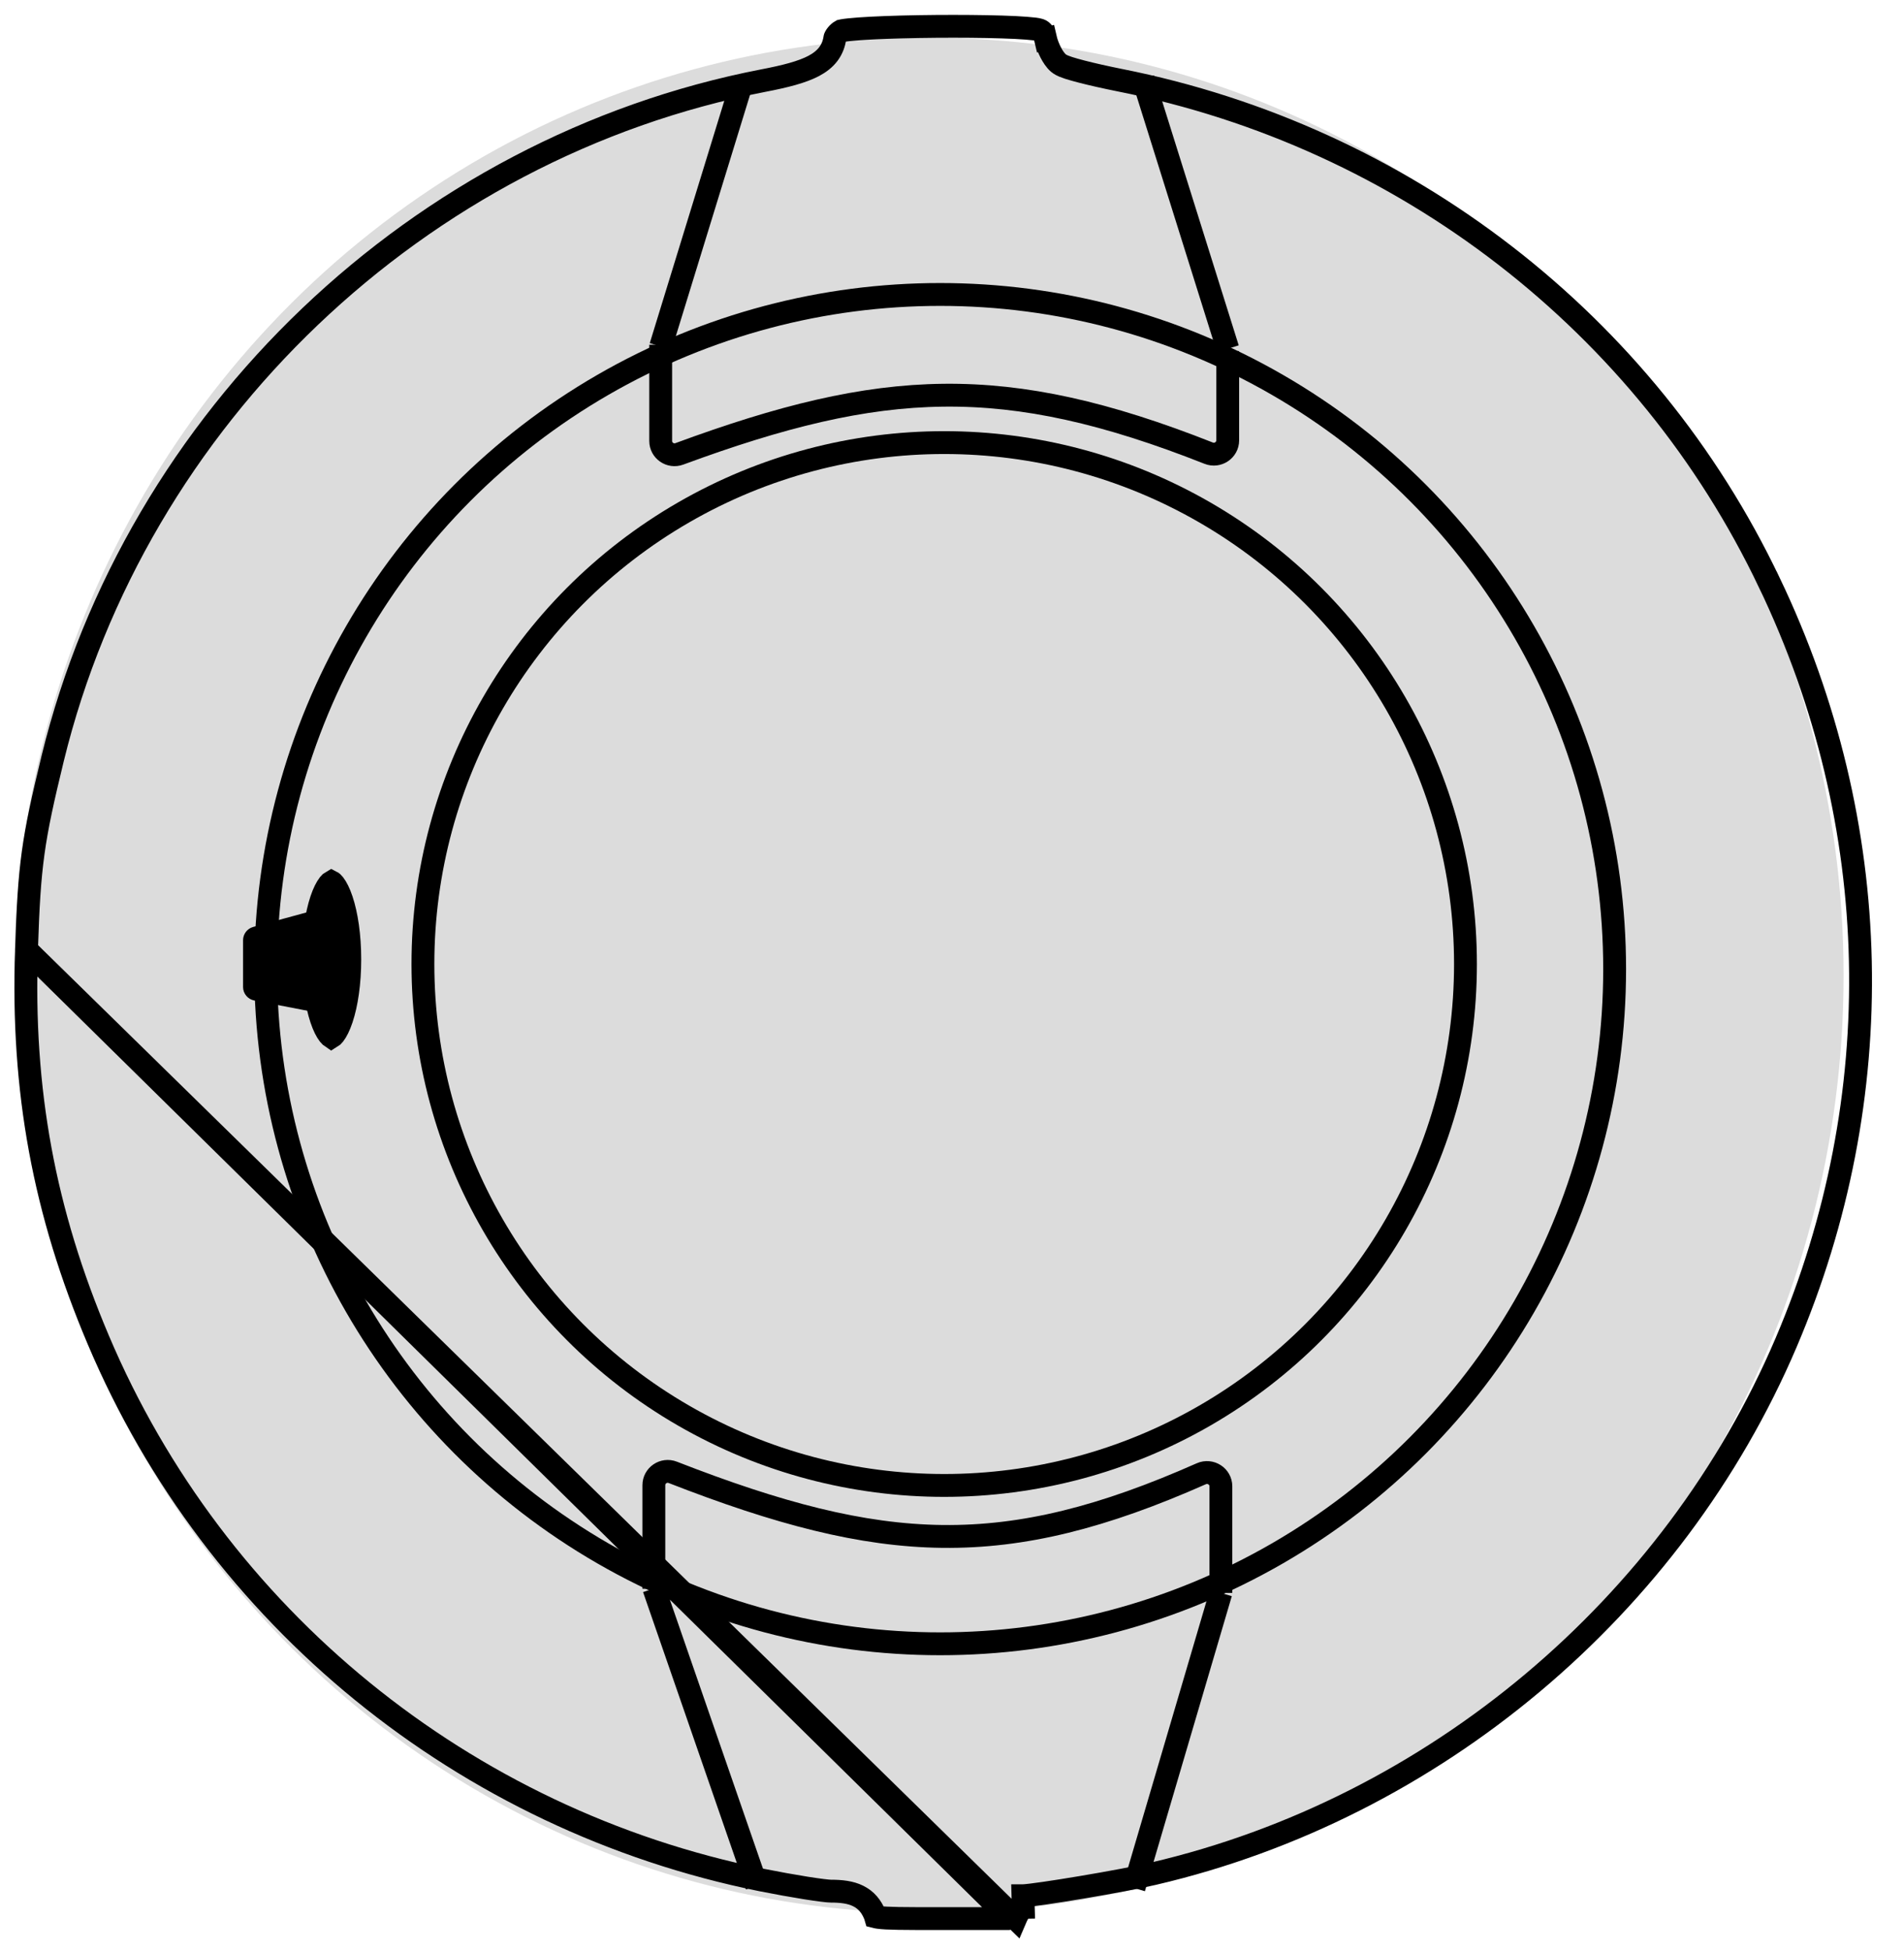 <svg width="41" height="42" viewBox="0 0 41 42" fill="none" xmlns="http://www.w3.org/2000/svg">
<ellipse cx="20.005" cy="20.999" rx="19.694" ry="20.186" fill="#505050" fill-opacity="0.2"/>
<path d="M26.289 34.292L24.418 40.644" stroke="black" stroke-width="0.492"/>
<path d="M14.08 34.194L16.296 40.594" stroke="black" stroke-width="0.492"/>
<path d="M14.227 7.459L15.999 1.699" stroke="black" stroke-width="0.492"/>
<path d="M26.439 7.508L24.617 1.699" stroke="black" stroke-width="0.492"/>
<path d="M5.452 19.955L7.581 19.375C7.827 20.408 7.679 21.787 7.532 21.935L5.474 21.538C5.335 21.511 5.234 21.389 5.234 21.248V20.24C5.234 20.107 5.324 19.99 5.452 19.955Z" fill="black"/>
<path d="M0.571 20.448L0.571 20.447C0.63 18.605 0.706 18.09 1.135 16.325C2.933 8.978 9.019 3.174 16.433 1.736C16.92 1.643 17.277 1.549 17.523 1.419C17.649 1.352 17.757 1.27 17.837 1.164C17.917 1.057 17.96 0.939 17.978 0.816C17.978 0.813 17.98 0.806 17.986 0.795C17.993 0.781 18.004 0.764 18.019 0.746C18.047 0.711 18.081 0.683 18.113 0.665C18.117 0.664 18.127 0.662 18.143 0.659C18.177 0.653 18.223 0.646 18.284 0.64C18.405 0.627 18.568 0.615 18.762 0.605C19.148 0.585 19.646 0.572 20.151 0.568C20.657 0.564 21.166 0.568 21.577 0.581C21.783 0.587 21.961 0.596 22.101 0.607C22.249 0.618 22.332 0.63 22.362 0.639L22.372 0.642L22.372 0.642C22.423 0.653 22.48 0.687 22.514 0.833L22.754 0.776L22.514 0.832C22.539 0.939 22.582 1.044 22.626 1.13C22.665 1.206 22.723 1.299 22.792 1.358C22.832 1.391 22.879 1.412 22.902 1.422C22.934 1.435 22.971 1.448 23.009 1.461C23.087 1.486 23.186 1.514 23.299 1.543C23.524 1.601 23.814 1.666 24.113 1.726L24.113 1.726C30.238 2.941 35.448 6.966 38.1 12.544L38.101 12.544C40.59 17.746 40.716 23.616 38.461 28.904C36.031 34.599 30.878 38.926 24.843 40.335L24.842 40.335C24.521 40.412 23.894 40.529 23.301 40.628C22.702 40.729 22.172 40.806 22.029 40.811C22.029 40.811 22.028 40.811 22.028 40.811L22.035 41.057C22.006 41.057 21.927 41.165 21.868 41.303L0.571 20.448ZM0.571 20.448C0.464 23.473 0.95 26.094 2.117 28.846L2.117 28.846C4.643 34.813 9.999 39.178 16.395 40.471C16.737 40.539 17.078 40.6 17.354 40.644C17.639 40.689 17.832 40.712 17.892 40.712C18.114 40.712 18.313 40.734 18.477 40.815C18.657 40.903 18.767 41.045 18.838 41.22L18.841 41.227L18.844 41.235C18.848 41.247 18.852 41.257 18.854 41.264C18.866 41.267 18.885 41.272 18.914 41.276C19.095 41.302 19.454 41.303 20.224 41.303H21.595L21.644 41.201L0.571 20.448ZM18.123 0.66L18.12 0.661C18.121 0.661 18.122 0.66 18.123 0.66Z" stroke="black" stroke-width="0.492"/>
<circle cx="20.245" cy="20.863" r="14.524" stroke="black" stroke-width="0.492"/>
<circle cx="20.332" cy="20.753" r="11.225" stroke="black" stroke-width="0.492"/>
<path d="M7.532 20.654C7.532 21.165 7.463 21.618 7.357 21.934C7.304 22.093 7.246 22.205 7.194 22.271C7.166 22.306 7.148 22.32 7.138 22.326C7.129 22.32 7.11 22.306 7.082 22.271C7.03 22.205 6.972 22.093 6.919 21.934C6.814 21.618 6.744 21.165 6.744 20.654C6.744 20.143 6.814 19.69 6.919 19.374C6.972 19.215 7.03 19.104 7.082 19.037C7.11 19.002 7.129 18.988 7.138 18.983C7.148 18.988 7.166 19.002 7.194 19.037C7.246 19.104 7.304 19.215 7.357 19.374C7.463 19.69 7.532 20.143 7.532 20.654ZM7.131 22.329C7.131 22.329 7.131 22.329 7.132 22.329L7.131 22.329ZM7.144 22.329C7.145 22.329 7.145 22.329 7.145 22.329L7.144 22.329ZM7.144 18.98C7.145 18.979 7.145 18.979 7.145 18.979C7.145 18.979 7.145 18.979 7.144 18.98ZM7.132 18.98C7.131 18.979 7.131 18.979 7.131 18.979C7.131 18.979 7.131 18.979 7.132 18.98Z" stroke="black" stroke-width="0.492"/>
<path d="M14.227 7.421V9.493C14.227 9.7 14.434 9.842 14.628 9.771C18.999 8.16 21.631 8.019 26.028 9.756C26.223 9.833 26.437 9.69 26.437 9.48V7.558" stroke="black" stroke-width="0.492"/>
<path d="M14.08 34.203V31.972C14.08 31.763 14.292 31.62 14.487 31.696C19.021 33.464 21.643 33.597 25.869 31.726C26.067 31.639 26.29 31.782 26.29 31.997V34.292" stroke="black" stroke-width="0.492"/>
</svg>
